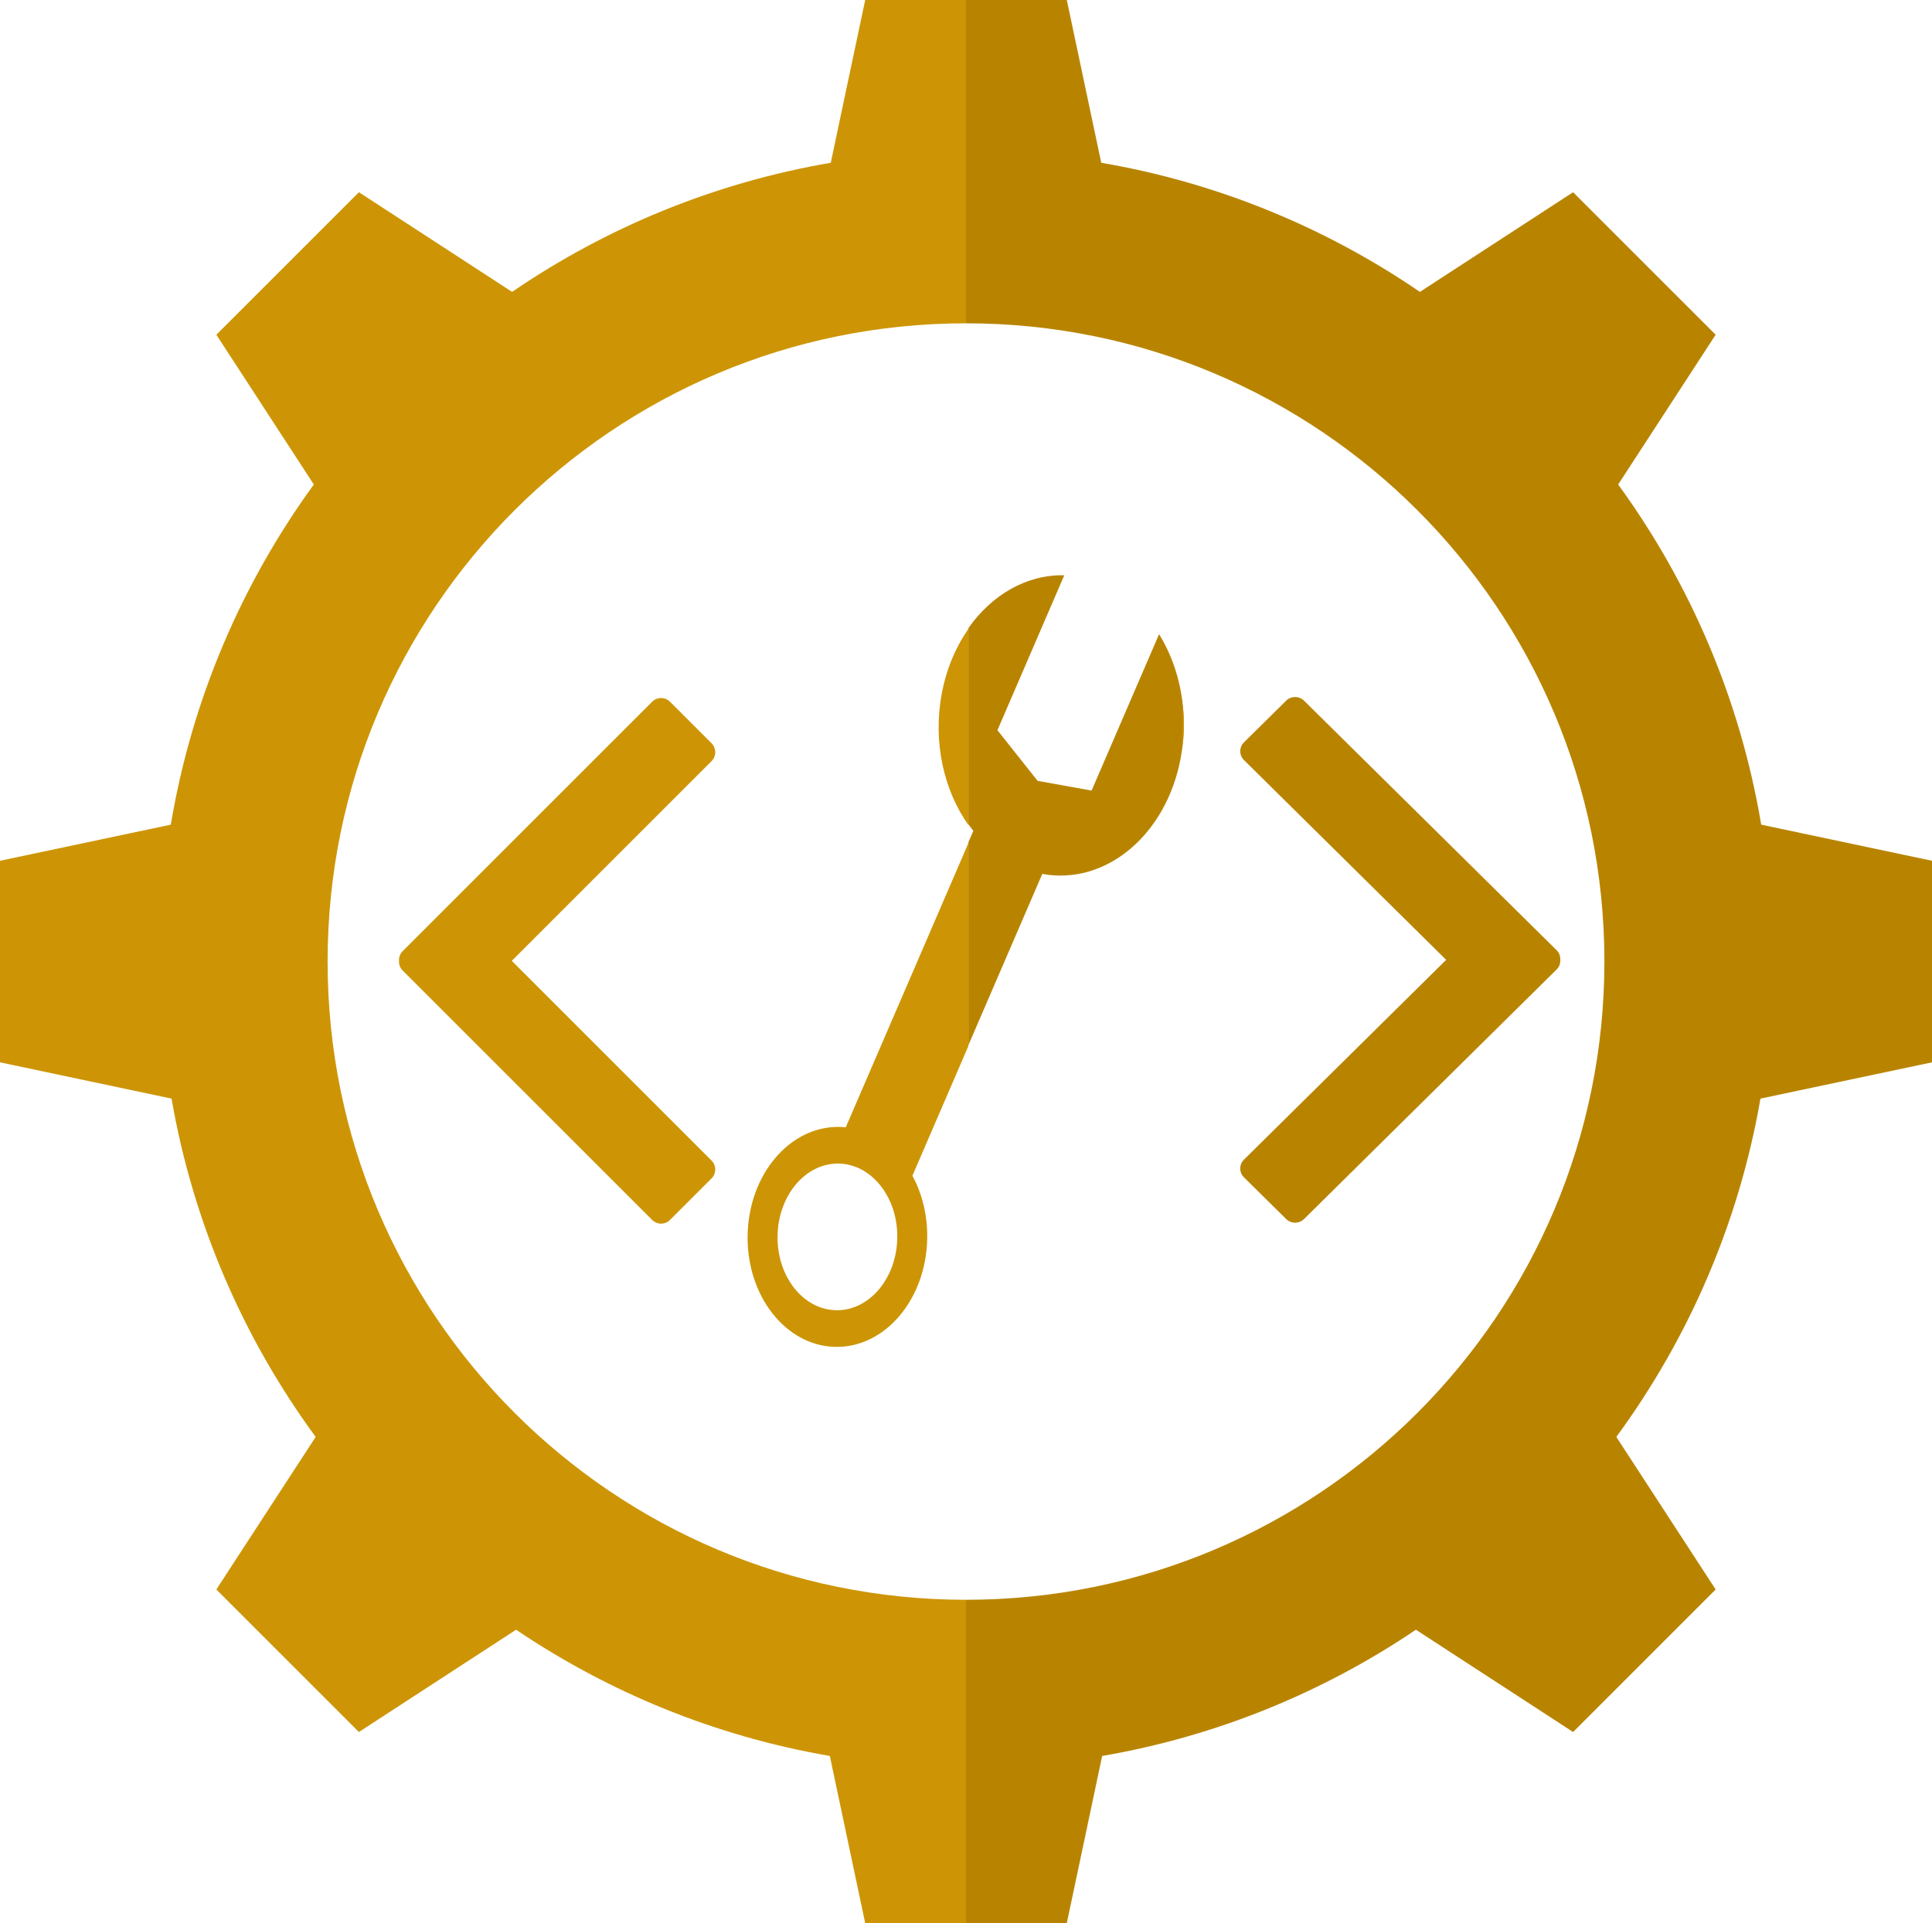 <svg width="460" height="458" viewBox="0 0 460 458" fill="none" xmlns="http://www.w3.org/2000/svg">
<path fill-rule="evenodd" clip-rule="evenodd" d="M230 458H254L262.42 418.196C289.717 413.492 315.047 403.04 337.119 388.13L374.548 412.489L408.489 378.548L384.841 342.211C401.997 318.815 413.994 291.399 419.158 261.64L460 253V205L419.335 196.398C414.315 166.491 402.399 138.924 385.277 115.386L408.489 79.719L374.548 45.778L338.071 69.517C315.718 54.222 289.975 43.519 262.201 38.766L254 0H230V77C313.947 77 382 145.053 382 229C382 312.947 313.947 381 230 381V458Z" fill="#B88400"/>
<path fill-rule="evenodd" clip-rule="evenodd" d="M230 458H206L197.58 418.196C170.283 413.492 144.953 403.04 122.881 388.13L85.453 412.489L51.511 378.548L75.159 342.212C58.003 318.815 46.006 291.399 40.842 261.64L1.52588e-05 253V205L40.665 196.398C45.685 166.491 57.602 138.924 74.722 115.386L51.511 79.719L85.452 45.778L121.929 69.517C144.282 54.222 170.025 43.519 197.8 38.766L206 0H230V77C230 77 230 77 230 77C146.052 77 78 145.053 78 229C78 312.947 146.052 381 230 381C230 381 230 381 230 381V458Z" fill="#CD9505"/>
<path fill-rule="evenodd" clip-rule="evenodd" d="M159.518 167.121C158.347 165.95 156.447 165.95 155.276 167.121L95.879 226.518C95.245 227.153 94.954 228 95.006 228.83C94.953 229.66 95.244 230.508 95.879 231.142L155.276 290.539C156.447 291.711 158.347 291.711 159.518 290.539L169.418 280.64C170.589 279.468 170.589 277.569 169.418 276.397L121.851 228.83L169.418 181.263C170.589 180.092 170.589 178.192 169.418 177.021L159.518 167.121Z" fill="#CD9505"/>
<path fill-rule="evenodd" clip-rule="evenodd" d="M306.223 166.873C307.401 165.709 309.312 165.709 310.49 166.873L370.618 226.296C371.256 226.926 371.548 227.769 371.495 228.594C371.549 229.42 371.256 230.263 370.618 230.894L310.49 290.317C309.312 291.481 307.401 291.481 306.223 290.317L296.18 280.392C295.002 279.227 295.002 277.339 296.18 276.174L344.324 228.595L296.18 181.016C295.002 179.851 295.002 177.963 296.18 176.798L306.223 166.873Z" fill="#B88400"/>
<path fill-rule="evenodd" clip-rule="evenodd" d="M237.484 173.903L253.4 137.007C244.547 136.799 236.194 141.569 230.572 149.587V196.297C230.95 196.833 231.343 197.356 231.748 197.864L230.572 200.591V248.91L248.165 208.126C263.175 210.897 277.667 198.98 281.121 180.533C283.13 169.805 280.981 159.129 275.972 151.03L259.902 188.282L247.049 185.964L237.484 173.903Z" fill="#B88400"/>
<path fill-rule="evenodd" clip-rule="evenodd" d="M230.572 149.783C227.561 154.075 225.333 159.299 224.231 165.188C222.068 176.733 224.721 188.217 230.572 196.493V149.783ZM230.572 200.787L201.372 268.475C200.859 268.421 200.341 268.39 199.818 268.381C188.009 268.186 178.243 279.756 178.004 294.223C177.765 308.69 187.144 320.577 198.952 320.771C210.76 320.967 220.526 309.396 220.765 294.929C220.857 289.412 219.549 284.27 217.241 280.008L230.572 249.106V200.787ZM281.572 167.621C281.96 170.917 281.974 174.326 281.572 177.765V167.621ZM199.096 312.04C206.968 312.17 213.479 304.457 213.639 294.812C213.798 285.167 207.545 277.243 199.673 277.113C191.801 276.982 185.29 284.696 185.131 294.341C184.972 303.985 191.224 311.91 199.096 312.04Z" fill="#CD9505"/>
</svg>
